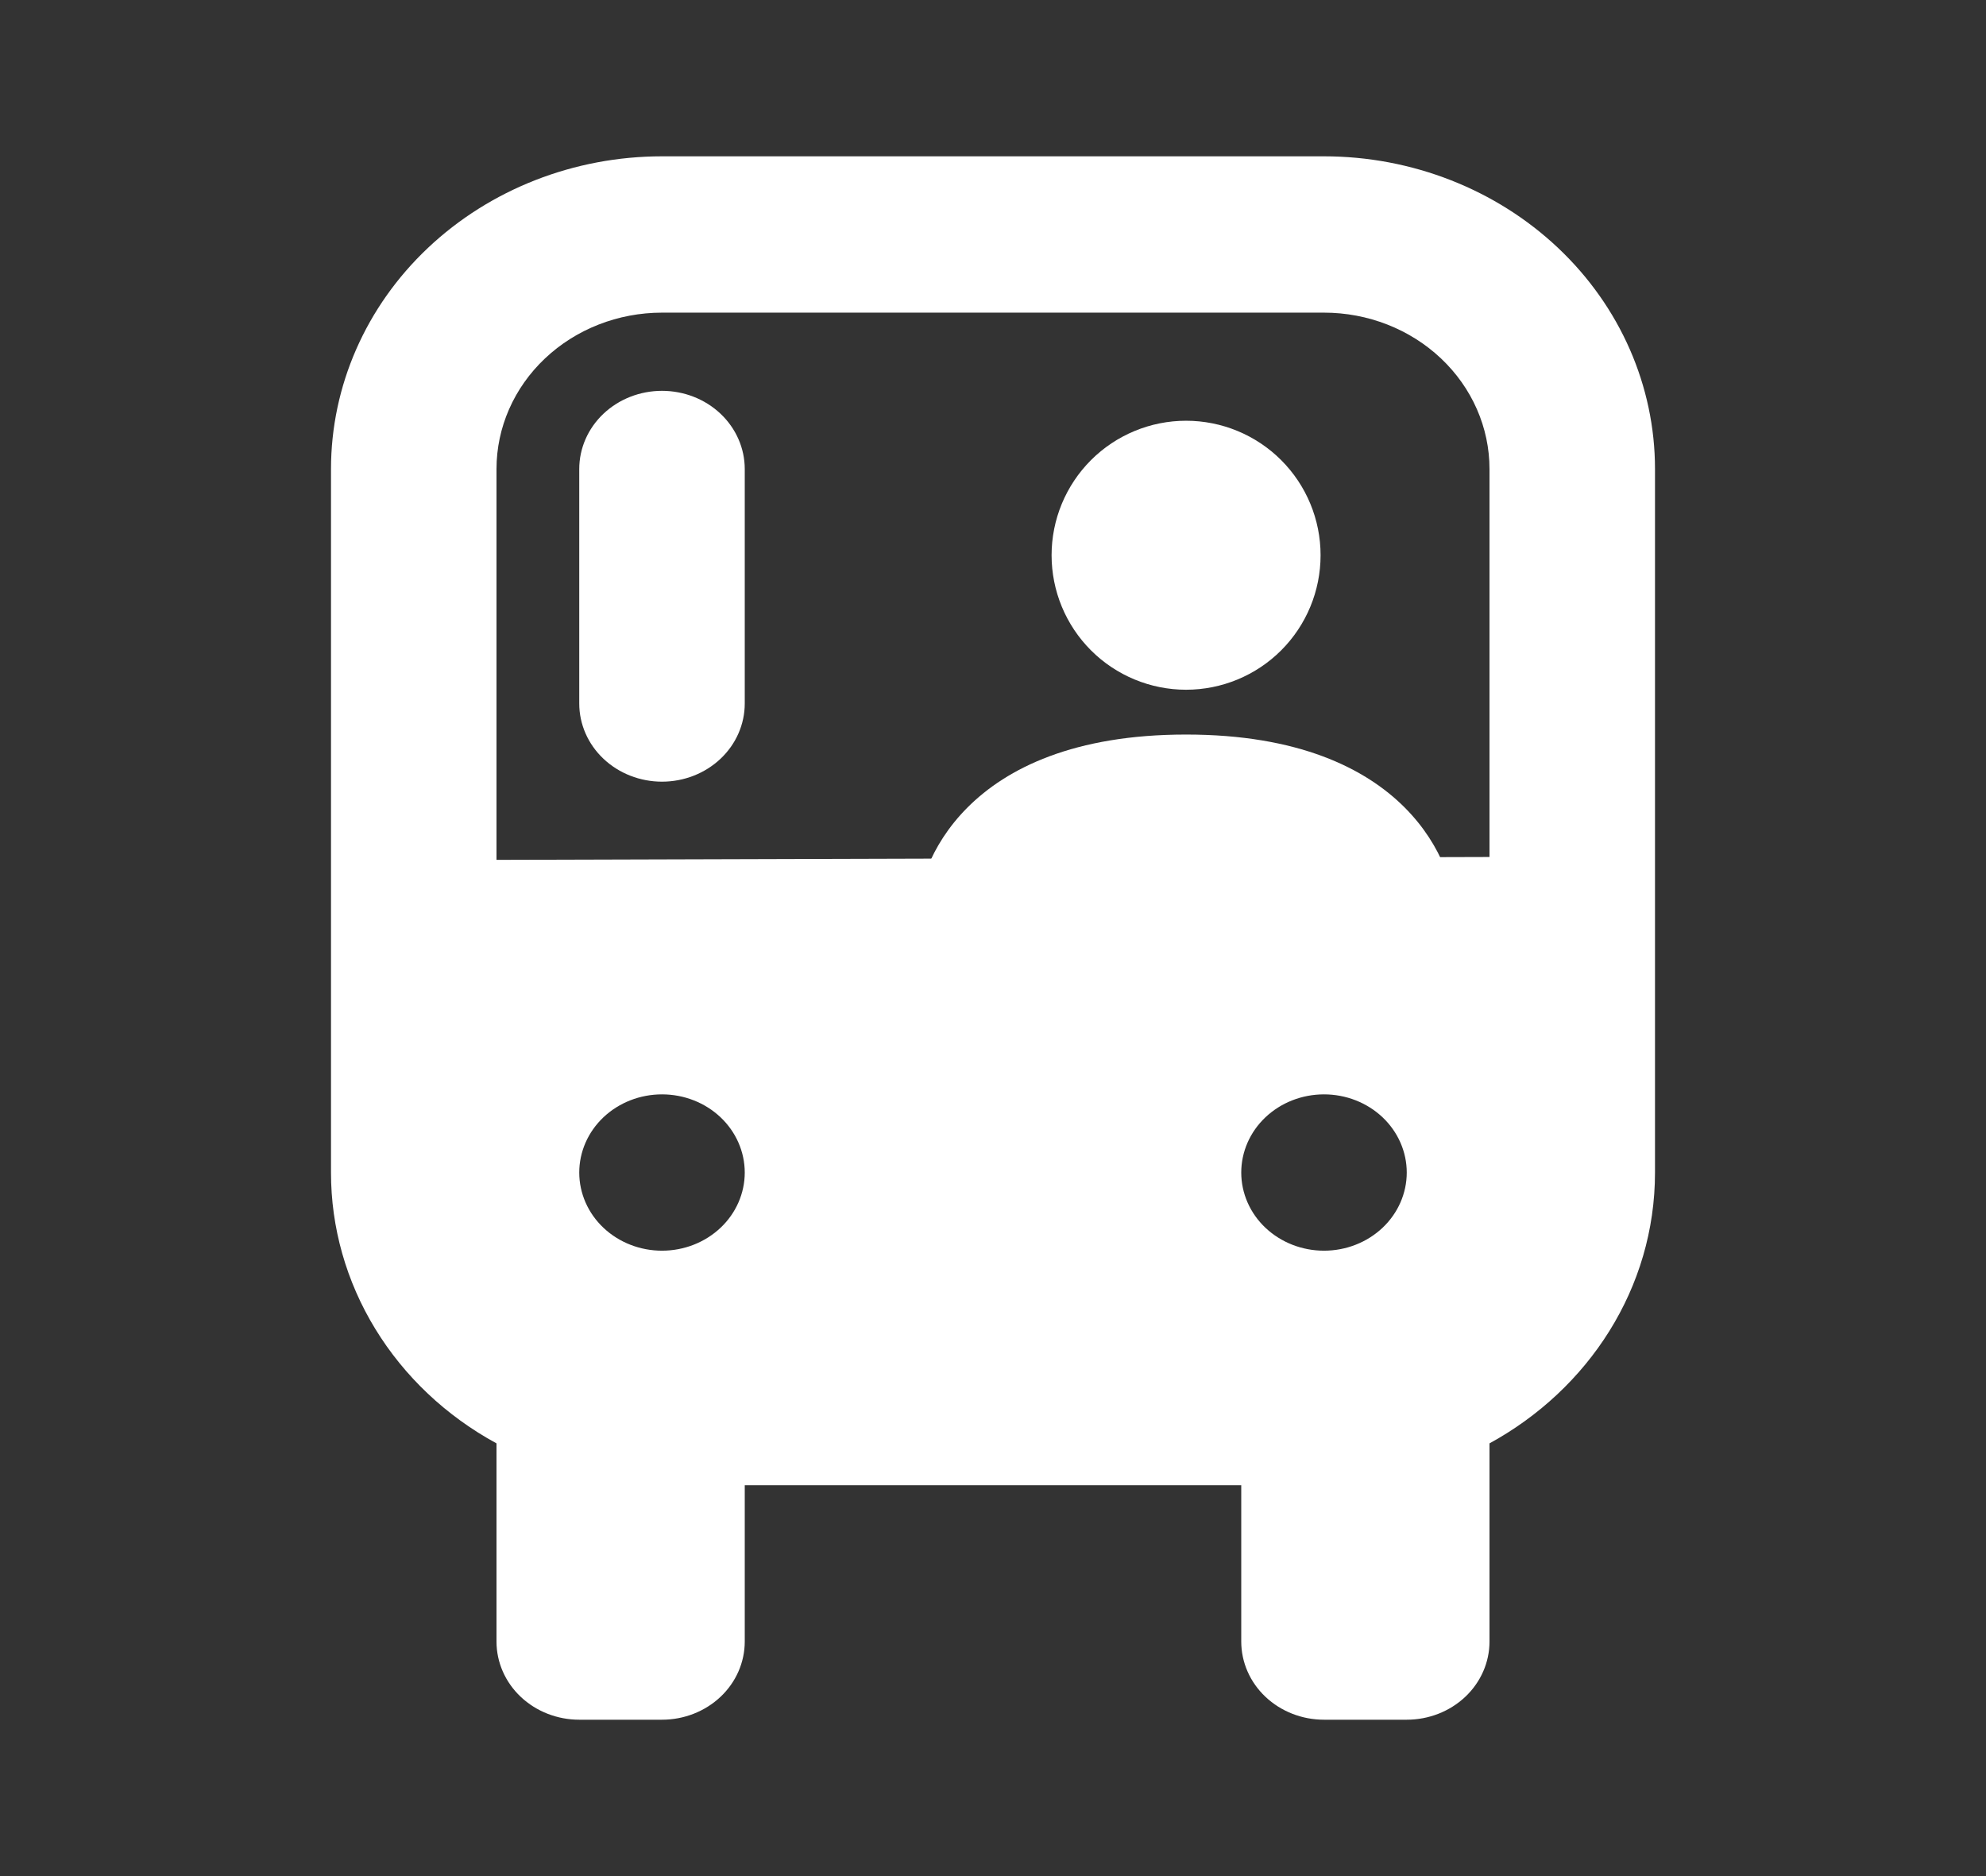 <svg width="36" height="34" viewBox="0 0 36 34" fill="none" xmlns="http://www.w3.org/2000/svg">
<rect x="0" y="0" width="36" height="34" fill="#333333" stroke="none"/>
<path d="M12 5.666C11.204 5.666 10.441 5.965 9.879 6.496C9.316 7.028 9 7.748 9 8.5V15.583L27 15.531V8.5C27 7.748 26.684 7.028 26.121 6.496C25.559 5.965 24.796 5.666 24 5.666H12ZM22.5 26.916H13.5V29.75C13.5 30.125 13.342 30.486 13.061 30.751C12.779 31.017 12.398 31.166 12 31.166H10.5C10.102 31.166 9.721 31.017 9.439 30.751C9.158 30.486 9 30.125 9 29.75V26.158C8.087 25.661 7.33 24.946 6.803 24.084C6.276 23.222 5.999 22.245 6 21.25V8.5C6 6.997 6.632 5.555 7.757 4.493C8.883 3.43 10.409 2.833 12 2.833L24 2.833C25.591 2.833 27.117 3.43 28.243 4.493C29.368 5.555 30 6.997 30 8.5V21.25C30 23.346 28.794 25.178 27 26.158V29.75C27 30.125 26.842 30.486 26.561 30.751C26.279 31.017 25.898 31.166 25.5 31.166H24C23.602 31.166 23.221 31.017 22.939 30.751C22.658 30.486 22.5 30.125 22.5 29.75V26.916ZM12 22.666C12.398 22.666 12.779 22.517 13.061 22.251C13.342 21.986 13.5 21.625 13.5 21.25C13.5 20.874 13.342 20.514 13.061 20.248C12.779 19.982 12.398 19.833 12 19.833C11.602 19.833 11.221 19.982 10.939 20.248C10.658 20.514 10.5 20.874 10.5 21.25C10.5 21.625 10.658 21.986 10.939 22.251C11.221 22.517 11.602 22.666 12 22.666ZM24 22.666C24.398 22.666 24.779 22.517 25.061 22.251C25.342 21.986 25.5 21.625 25.5 21.25C25.5 20.874 25.342 20.514 25.061 20.248C24.779 19.982 24.398 19.833 24 19.833C23.602 19.833 23.221 19.982 22.939 20.248C22.658 20.514 22.5 20.874 22.5 21.25C22.5 21.625 22.658 21.986 22.939 22.251C23.221 22.517 23.602 22.666 24 22.666ZM12 7.083C12.398 7.083 12.779 7.232 13.061 7.498C13.342 7.764 13.5 8.124 13.5 8.5V12.75C13.5 13.125 13.342 13.486 13.061 13.751C12.779 14.017 12.398 14.166 12 14.166C11.602 14.166 11.221 14.017 10.939 13.751C10.658 13.486 10.5 13.125 10.5 12.75V8.5C10.5 8.124 10.658 7.764 10.939 7.498C11.221 7.232 11.602 7.083 12 7.083Z" fill="white"/>
<path d="M17.438 17.375C17.438 17.375 16.625 17.375 16.625 16.562C16.625 15.75 17.438 13.312 21.5 13.312C25.562 13.312 26.375 15.75 26.375 16.562C26.375 17.375 25.562 17.375 25.562 17.375H17.438ZM21.5 12.5C22.146 12.5 22.767 12.243 23.224 11.786C23.681 11.329 23.938 10.709 23.938 10.062C23.938 9.416 23.681 8.796 23.224 8.339C22.767 7.882 22.146 7.625 21.5 7.625C20.854 7.625 20.233 7.882 19.776 8.339C19.319 8.796 19.062 9.416 19.062 10.062C19.062 10.709 19.319 11.329 19.776 11.786C20.233 12.243 20.854 12.5 21.5 12.5Z" fill="white"/>
</svg>
